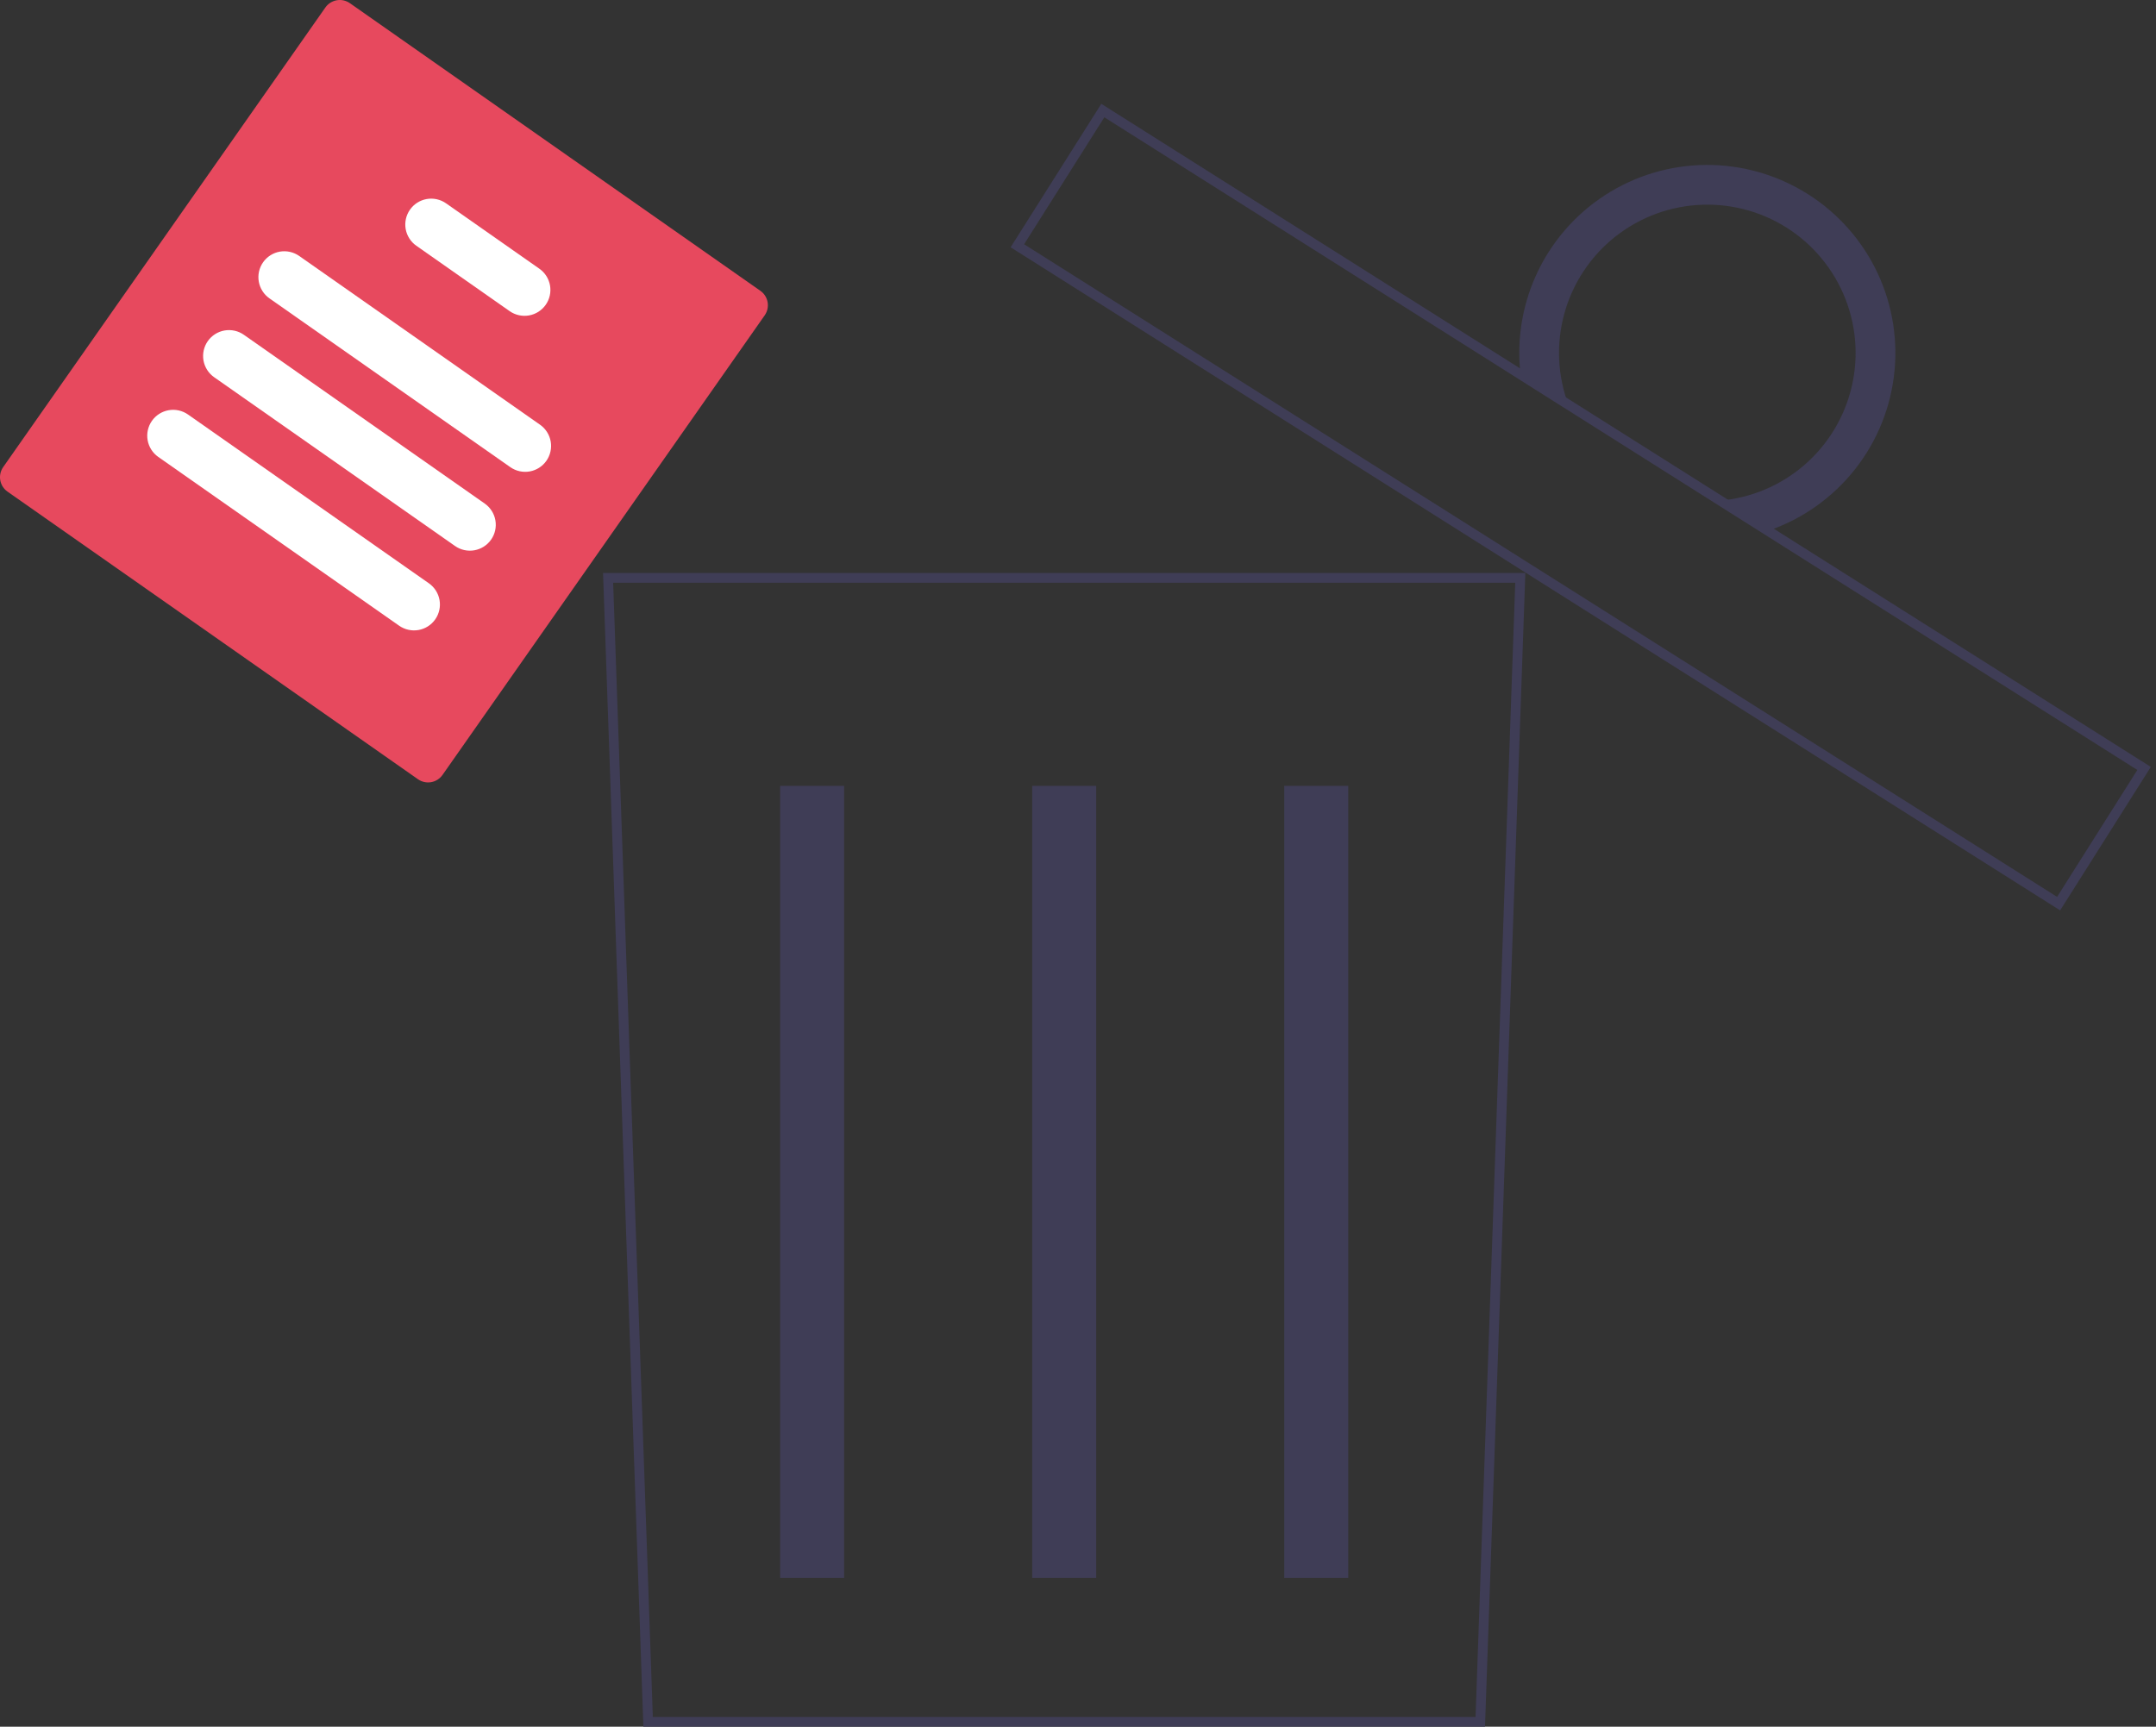 <svg xmlns="http://www.w3.org/2000/svg" width="186" height="149" viewBox="0 0 186 149" fill="none">
    <rect x="0" y="0" width="186" height="149" fill="#333333" stroke="none"/>
    <path d="M128.112 149H55.505L55.492 148.593L52.025 49.441H131.592L128.112 149ZM56.32 148.157H127.298L130.72 50.284H52.897L56.32 148.157Z" fill="#3F3D56"/>
    <path d="M72.825 67.812H67.303V136.153H72.825V67.812Z" fill="#3F3D56"/>
    <path d="M94.57 67.812H89.047V136.153H94.57V67.812Z" fill="#3F3D56"/>
    <path d="M116.314 67.812H110.792V136.153H116.314V67.812Z" fill="#3F3D56"/>
    <path d="M177.73 78.557L177.374 78.332L87.187 21.338L95.01 8.959L95.367 9.184L185.553 66.177L177.73 78.557ZM88.351 21.076L177.468 77.393L184.39 66.44L95.273 10.122L88.351 21.076Z" fill="#3F3D56"/>
    <path d="M155.956 16.745C153.334 15.086 150.292 14.213 147.189 14.232C144.087 14.25 141.055 15.158 138.453 16.848C135.852 18.537 133.789 20.938 132.511 23.765C131.232 26.591 130.792 29.726 131.241 32.795L135.542 35.513C134.461 33.003 134.212 30.214 134.831 27.553C135.45 24.892 136.905 22.499 138.983 20.724C141.061 18.95 143.652 17.887 146.377 17.692C149.102 17.497 151.818 18.179 154.128 19.639C156.437 21.099 158.218 23.26 159.211 25.806C160.203 28.351 160.355 31.148 159.643 33.785C158.931 36.423 157.393 38.764 155.255 40.465C153.117 42.165 150.49 43.137 147.76 43.237L152.06 45.955C155.026 45.044 157.668 43.302 159.673 40.935C161.679 38.568 162.963 35.675 163.373 32.6C163.784 29.525 163.304 26.396 161.989 23.586C160.675 20.776 158.583 18.401 155.959 16.745H155.956Z" fill="#3F3D56"/>
    <path d="M36.061 67.242L0.646 42.421C0.317 42.19 0.093 41.837 0.023 41.441C-0.047 41.045 0.043 40.637 0.274 40.307L28.071 0.646C28.302 0.317 28.655 0.093 29.051 0.023C29.447 -0.047 29.855 0.043 30.185 0.274L65.6 25.095C65.929 25.326 66.153 25.679 66.223 26.075C66.292 26.471 66.202 26.879 65.972 27.209L38.176 66.869C37.944 67.199 37.592 67.423 37.195 67.493C36.799 67.563 36.391 67.472 36.061 67.242Z" fill="#E7495E"/>
    <path d="M44.026 40.31L23.244 25.745C23.004 25.577 22.799 25.363 22.642 25.115C22.484 24.868 22.377 24.592 22.326 24.302C22.275 24.014 22.282 23.717 22.345 23.431C22.409 23.144 22.529 22.873 22.697 22.633C22.865 22.392 23.079 22.188 23.327 22.03C23.575 21.872 23.851 21.765 24.14 21.714C24.429 21.664 24.725 21.67 25.012 21.734C25.298 21.797 25.569 21.917 25.81 22.085L46.591 36.65C47.076 36.99 47.406 37.509 47.509 38.093C47.612 38.677 47.478 39.277 47.138 39.763C46.798 40.248 46.279 40.578 45.695 40.681C45.111 40.784 44.511 40.65 44.026 40.31Z" fill="white"/>
    <path d="M39.256 47.114L18.475 32.55C18.234 32.382 18.029 32.167 17.872 31.92C17.714 31.672 17.606 31.396 17.555 31.107C17.504 30.817 17.511 30.521 17.574 30.235C17.638 29.948 17.757 29.677 17.926 29.436C18.095 29.196 18.309 28.991 18.556 28.833C18.804 28.675 19.081 28.568 19.37 28.517C19.659 28.467 19.955 28.474 20.242 28.537C20.529 28.601 20.8 28.721 21.04 28.89L41.821 43.454C42.306 43.795 42.636 44.314 42.738 44.897C42.841 45.48 42.707 46.081 42.367 46.566C42.027 47.051 41.508 47.381 40.925 47.484C40.342 47.587 39.741 47.454 39.256 47.114Z" fill="white"/>
    <path d="M34.435 53.993L13.654 39.428C13.414 39.26 13.209 39.045 13.052 38.798C12.894 38.55 12.787 38.274 12.736 37.985C12.685 37.696 12.692 37.4 12.755 37.113C12.819 36.827 12.938 36.556 13.107 36.315C13.275 36.075 13.489 35.87 13.737 35.713C13.985 35.555 14.261 35.448 14.55 35.397C14.839 35.346 15.135 35.353 15.421 35.416C15.708 35.48 15.979 35.6 16.22 35.768L37.001 50.333C37.486 50.673 37.816 51.192 37.919 51.775C38.022 52.359 37.888 52.96 37.548 53.445C37.208 53.931 36.689 54.261 36.105 54.364C35.521 54.466 34.921 54.333 34.435 53.993Z" fill="white"/>
    <path d="M43.967 26.848L35.918 21.206C35.677 21.038 35.472 20.824 35.315 20.576C35.157 20.329 35.049 20.053 34.998 19.763C34.947 19.474 34.954 19.178 35.017 18.891C35.081 18.605 35.2 18.333 35.369 18.093C35.538 17.852 35.752 17.647 35.999 17.49C36.247 17.332 36.524 17.225 36.813 17.174C37.102 17.123 37.398 17.13 37.685 17.194C37.972 17.258 38.243 17.378 38.483 17.546L46.532 23.188C47.018 23.528 47.348 24.047 47.451 24.631C47.553 25.214 47.42 25.815 47.08 26.3C46.74 26.786 46.221 27.116 45.637 27.219C45.053 27.321 44.453 27.188 43.967 26.848Z" fill="white"/>
</svg>